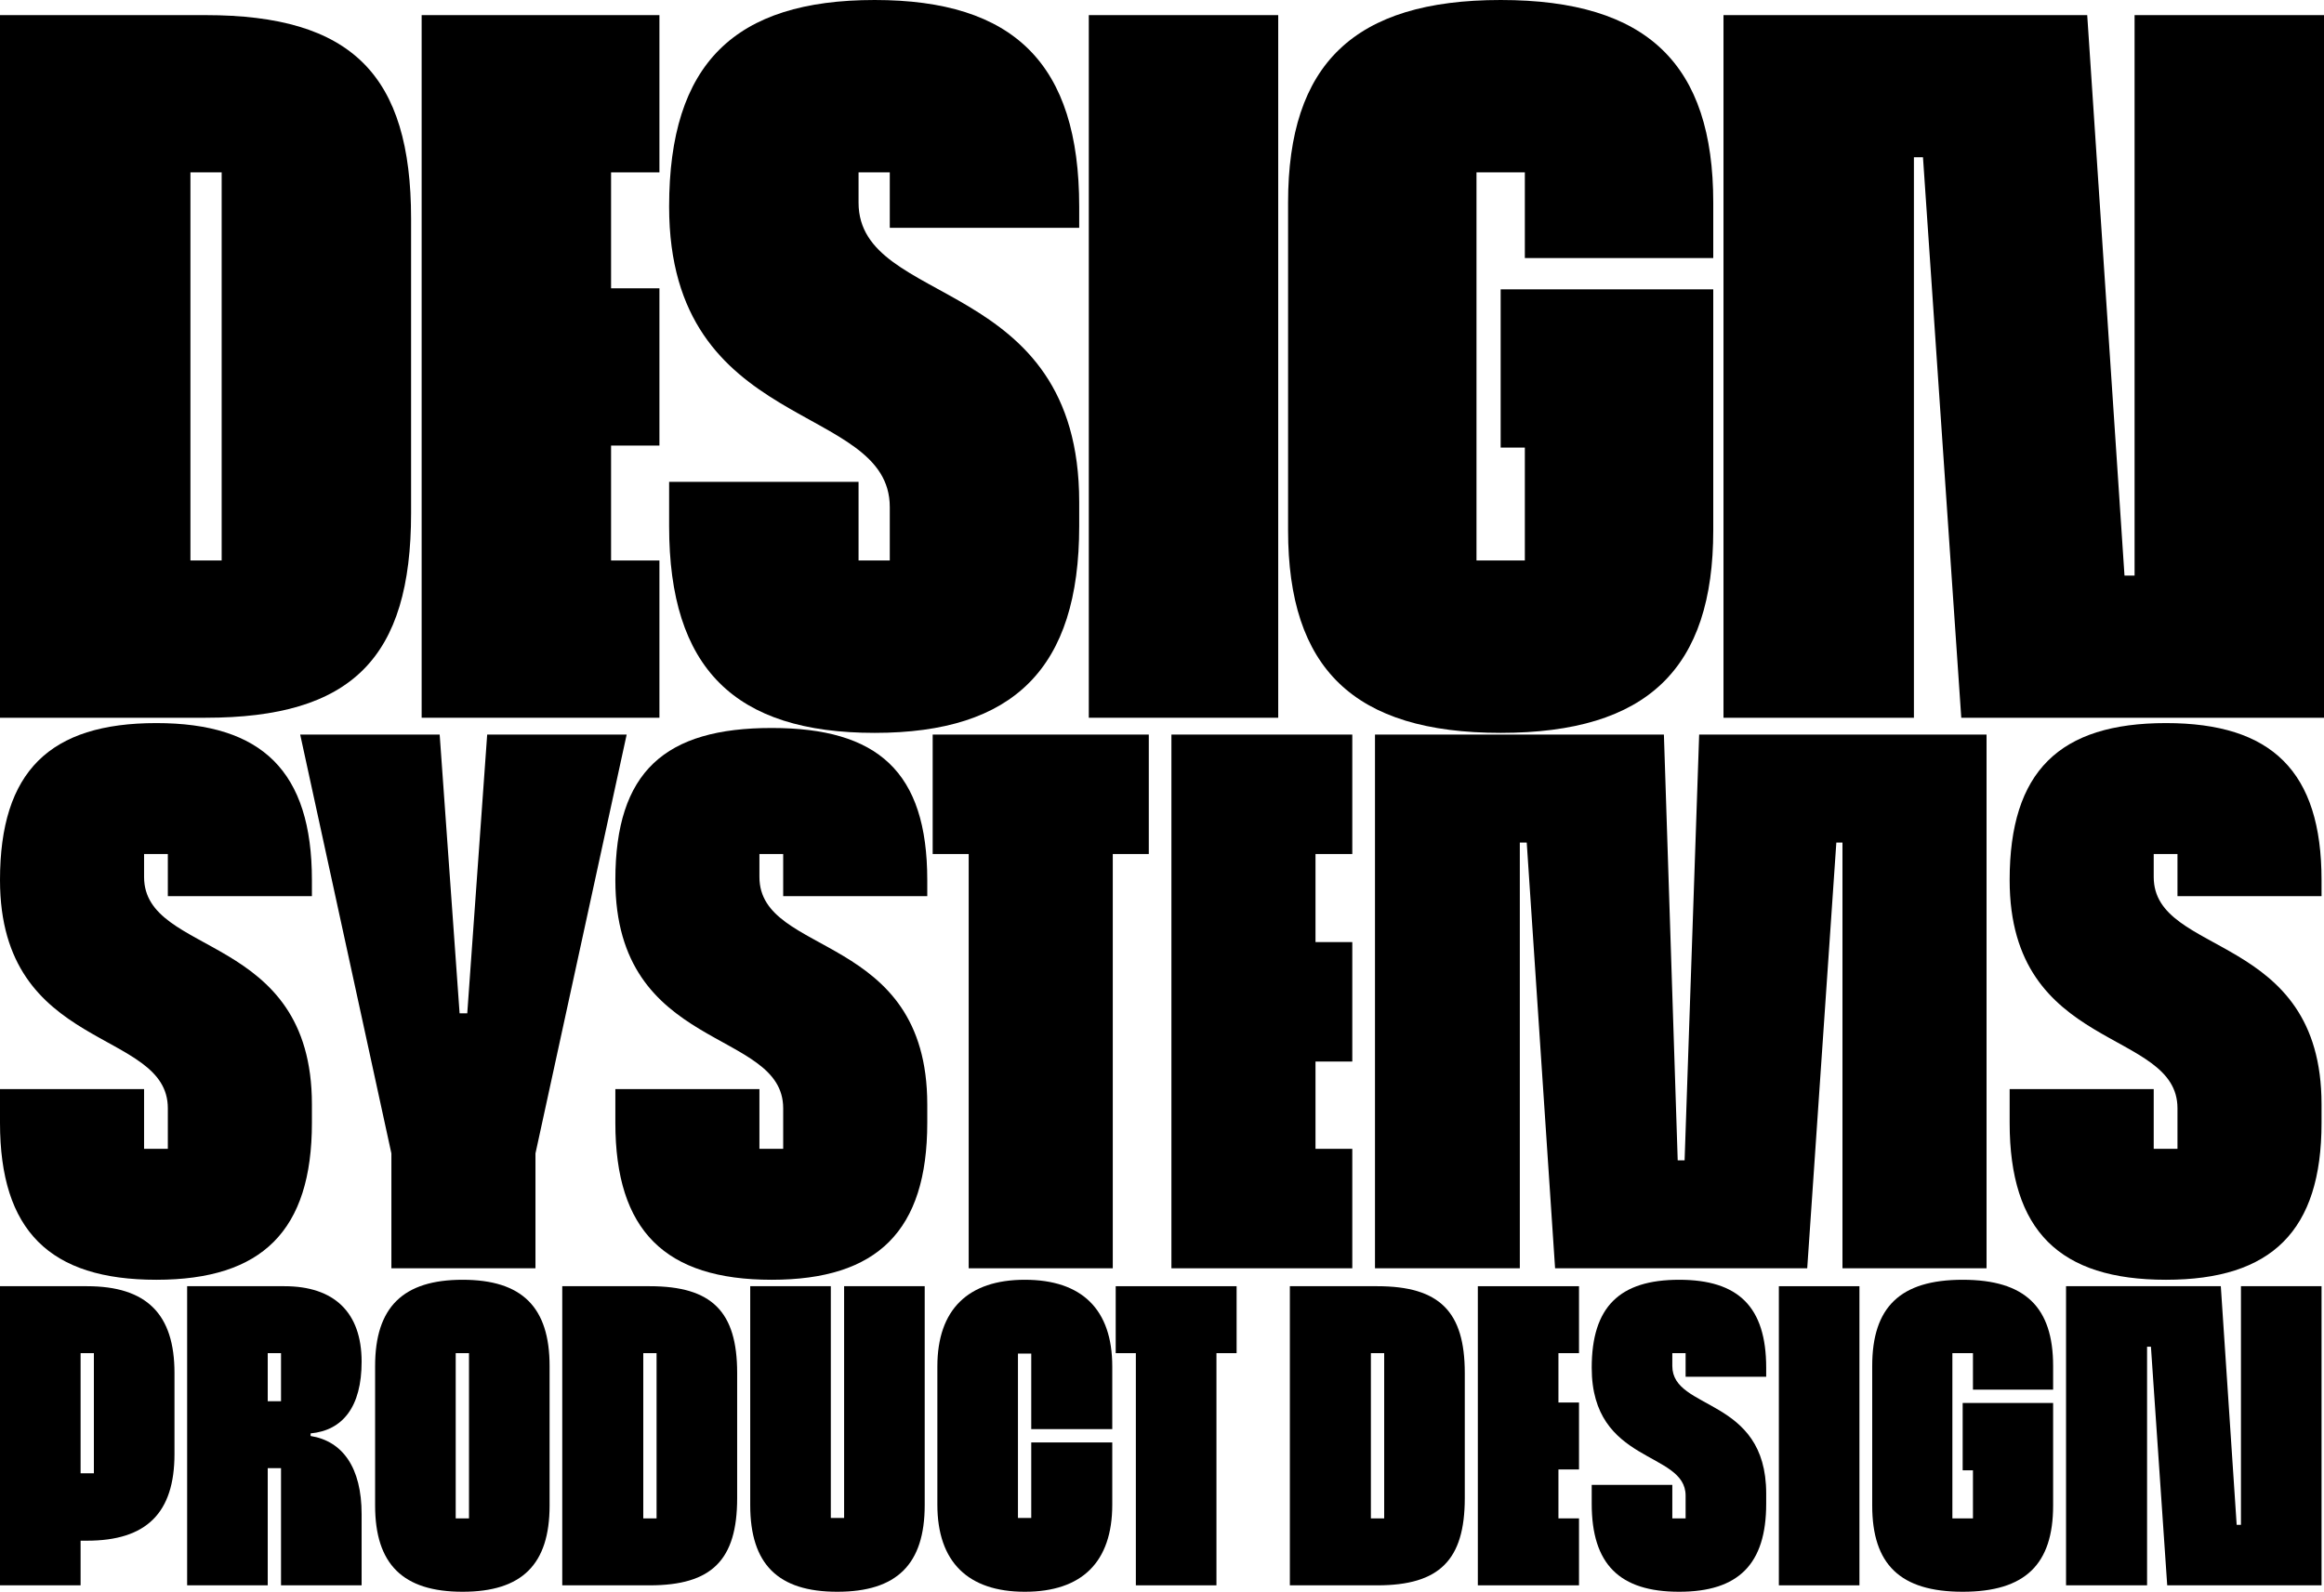 <svg width="1899" height="1301" viewBox="0 0 1899 1301" fill="none" xmlns="http://www.w3.org/2000/svg">
<path d="M0 12.359H167.955C287.335 12.359 335.91 60.971 335.91 178.794V419.382C335.91 538.029 287.335 586.641 167.955 586.641H0V12.359ZM181.128 458.107V140.893H155.605V458.107H181.128Z" fill="black"/>
<path d="M538.836 140.893H499.317V235.645H538.836V364.179H499.317V458.107H538.836V586.641H344.535V12.359H538.836V140.893Z" fill="black"/>
<path d="M701.543 458.107H727.065V414.439C727.065 327.926 546.761 355.116 546.761 168.906C546.761 51.908 600.276 0 714.716 0C828.332 0 881.847 51.908 881.847 168.906V186.209H727.065V140.893H701.543V165.611C701.543 252.124 881.847 224.11 881.847 410.319V430.094C881.847 546.268 828.332 599 714.716 599C600.276 599 546.761 546.268 546.761 430.094V393.84H701.543V458.107Z" fill="black"/>
<path d="M889.688 586.641V12.359H1044.47V586.641H889.688Z" fill="black"/>
<path d="M1399.95 210.927H1245.99V140.893H1206.48V458.107H1245.99V365.827H1226.23V236.469H1399.95V433.389C1399.95 546.268 1346.44 599 1226.23 599C1106.03 599 1052.52 546.268 1052.52 433.389V165.611C1052.52 52.732 1106.03 0 1226.23 0C1346.44 0 1399.95 52.732 1399.95 165.611V210.927Z" fill="black"/>
<path d="M1744.22 12.359H1899V586.641H1602.61L1571.32 128.534H1563.91V586.641H1408.31V12.359H1705.52L1735.98 470.466H1744.22V12.359Z" fill="black"/>
<path d="M0 1295.74V1051.26H71.111C119.803 1051.26 142.573 1074.06 142.573 1122.11V1188.41C142.573 1236.46 119.803 1259.26 71.111 1259.26H65.857V1295.74H0ZM76.716 1204.19V1105.98H65.857V1204.19H76.716Z" fill="black"/>
<path d="M152.915 1051.26H232.433C272.718 1051.26 295.488 1072.31 295.488 1112.99C295.488 1149.82 280.074 1169.12 253.802 1171.57V1173.68C280.074 1177.88 295.488 1199.63 295.488 1237.51V1295.74H229.631V1199.98H218.771V1295.74H152.915V1051.26ZM229.631 1145.26V1105.98H218.771V1145.26H229.631Z" fill="black"/>
<path d="M377.975 1301C329.283 1301 306.514 1278.55 306.514 1230.5V1116.5C306.514 1068.45 329.283 1046 377.975 1046C426.667 1046 449.086 1068.45 449.086 1116.5V1230.5C449.086 1278.55 426.667 1301 377.975 1301ZM372.37 1241.02H383.23V1105.98H372.37V1241.02Z" fill="black"/>
<path d="M459.429 1051.26H530.89C581.684 1051.26 602.352 1071.96 602.352 1122.11V1224.54C602.352 1275.04 581.684 1295.74 530.89 1295.74H459.429V1051.26ZM536.495 1241.02V1105.98H525.636V1241.02H536.495Z" fill="black"/>
<path d="M689.744 1051.26H755.6V1230.15C755.6 1278.55 732.831 1301 684.139 1301C635.797 1301 613.028 1278.55 613.028 1230.15V1051.26H678.884V1240.67H689.744V1051.26Z" fill="black"/>
<path d="M908.865 1168.06H842.658V1106.33H831.799V1240.67H842.658V1178.94H908.865V1229.8C908.865 1276.8 883.994 1301 837.404 1301C791.164 1301 765.942 1276.8 765.942 1229.8V1116.85C765.942 1070.2 791.164 1046 837.404 1046C883.994 1046 908.865 1070.2 908.865 1116.85V1168.06Z" fill="black"/>
<path d="M911.673 1051.26H1010.46V1105.98H993.994V1295.74H928.137V1105.98H911.673V1051.26Z" fill="black"/>
<path d="M1053.98 1051.26H1125.44C1176.24 1051.26 1196.91 1071.96 1196.91 1122.11V1224.54C1196.91 1275.04 1176.24 1295.74 1125.44 1295.74H1053.98V1051.26ZM1131.05 1241.02V1105.98H1120.19V1241.02H1131.05Z" fill="black"/>
<path d="M1290.25 1105.98H1273.44V1146.32H1290.25V1201.03H1273.44V1241.02H1290.25V1295.74H1207.58V1051.26H1290.25V1105.98Z" fill="black"/>
<path d="M1366.49 1241.02H1377.35V1222.43C1377.35 1185.6 1300.63 1197.18 1300.63 1117.91C1300.63 1068.1 1323.4 1046 1372.09 1046C1420.43 1046 1443.2 1068.1 1443.2 1117.91V1125.27H1377.35V1105.98H1366.49V1116.5C1366.49 1153.33 1443.2 1141.41 1443.2 1220.68V1229.09C1443.2 1278.55 1420.43 1301 1372.09 1301C1323.4 1301 1300.63 1278.55 1300.63 1229.09V1213.66H1366.49V1241.02Z" fill="black"/>
<path d="M1453.55 1295.74V1051.26H1519.4V1295.74H1453.55Z" fill="black"/>
<path d="M1677.66 1135.79H1612.15V1105.98H1595.34V1241.02H1612.15V1201.74H1603.75V1146.67H1677.66V1230.5C1677.66 1278.55 1654.89 1301 1603.75 1301C1552.6 1301 1529.83 1278.55 1529.83 1230.5V1116.5C1529.83 1068.45 1552.6 1046 1603.75 1046C1654.89 1046 1677.66 1068.45 1677.66 1116.5V1135.79Z" fill="black"/>
<path d="M1831.14 1051.26H1897V1295.74H1770.89L1757.58 1100.72H1754.43V1295.74H1688.22V1051.26H1814.68L1827.64 1246.28H1831.14V1051.26Z" fill="black"/>
<path d="M117.73 938.978H137.143V905.807C137.143 840.092 0 860.746 0 719.301C0 630.429 40.704 591 127.749 591C214.168 591 254.872 630.429 254.872 719.301V732.444H137.143V698.022H117.73V716.798C117.73 782.513 254.872 761.234 254.872 902.678V917.699C254.872 1005.95 214.168 1046 127.749 1046C40.704 1046 0 1005.95 0 917.699V890.161H117.73V938.978Z" fill="black"/>
<path d="M398.093 600.388H512.065L437.545 942.733V1036.61H319.815V942.733L245.295 600.388H359.267L375.549 828.201H381.811L398.093 600.388Z" fill="black"/>
<path d="M620.55 938.978H639.963V905.807C639.963 840.092 502.821 860.746 502.821 719.301C502.821 630.429 543.525 595 630.57 595C716.988 595 757.693 630.429 757.693 719.301V732.444H639.963V698.022H620.55V716.798C620.55 782.513 757.693 761.234 757.693 902.678V917.699C757.693 1005.95 716.988 1046 630.57 1046C543.525 1046 502.821 1005.95 502.821 917.699V890.161H620.55V938.978Z" fill="black"/>
<path d="M762.115 600.388H938.71V698.022H909.277V1036.61H791.548V698.022H762.115V600.388Z" fill="black"/>
<path d="M1104.99 698.022H1074.93V769.996H1104.99V867.63H1074.93V938.978H1104.99V1036.61H957.198V600.388H1104.99V698.022Z" fill="black"/>
<path d="M1388.43 600.388H1623.26V1036.61H1505.53V688.634H1500.52L1476.73 1036.61H1270.7L1247.53 688.634H1241.89V1036.61H1123.54V600.388H1359.62L1370.9 948.366H1376.53L1388.43 600.388Z" fill="black"/>
<path d="M1759.86 938.978H1779.27V905.807C1779.27 840.092 1642.13 860.746 1642.13 719.301C1642.13 630.429 1682.83 591 1769.88 591C1856.3 591 1897 630.429 1897 719.301V732.444H1779.27V698.022H1759.86V716.798C1759.86 782.513 1897 761.234 1897 902.678V917.699C1897 1005.95 1856.3 1046 1769.88 1046C1682.83 1046 1642.13 1005.95 1642.13 917.699V890.161H1759.86V938.978Z" fill="black"/>
</svg>
